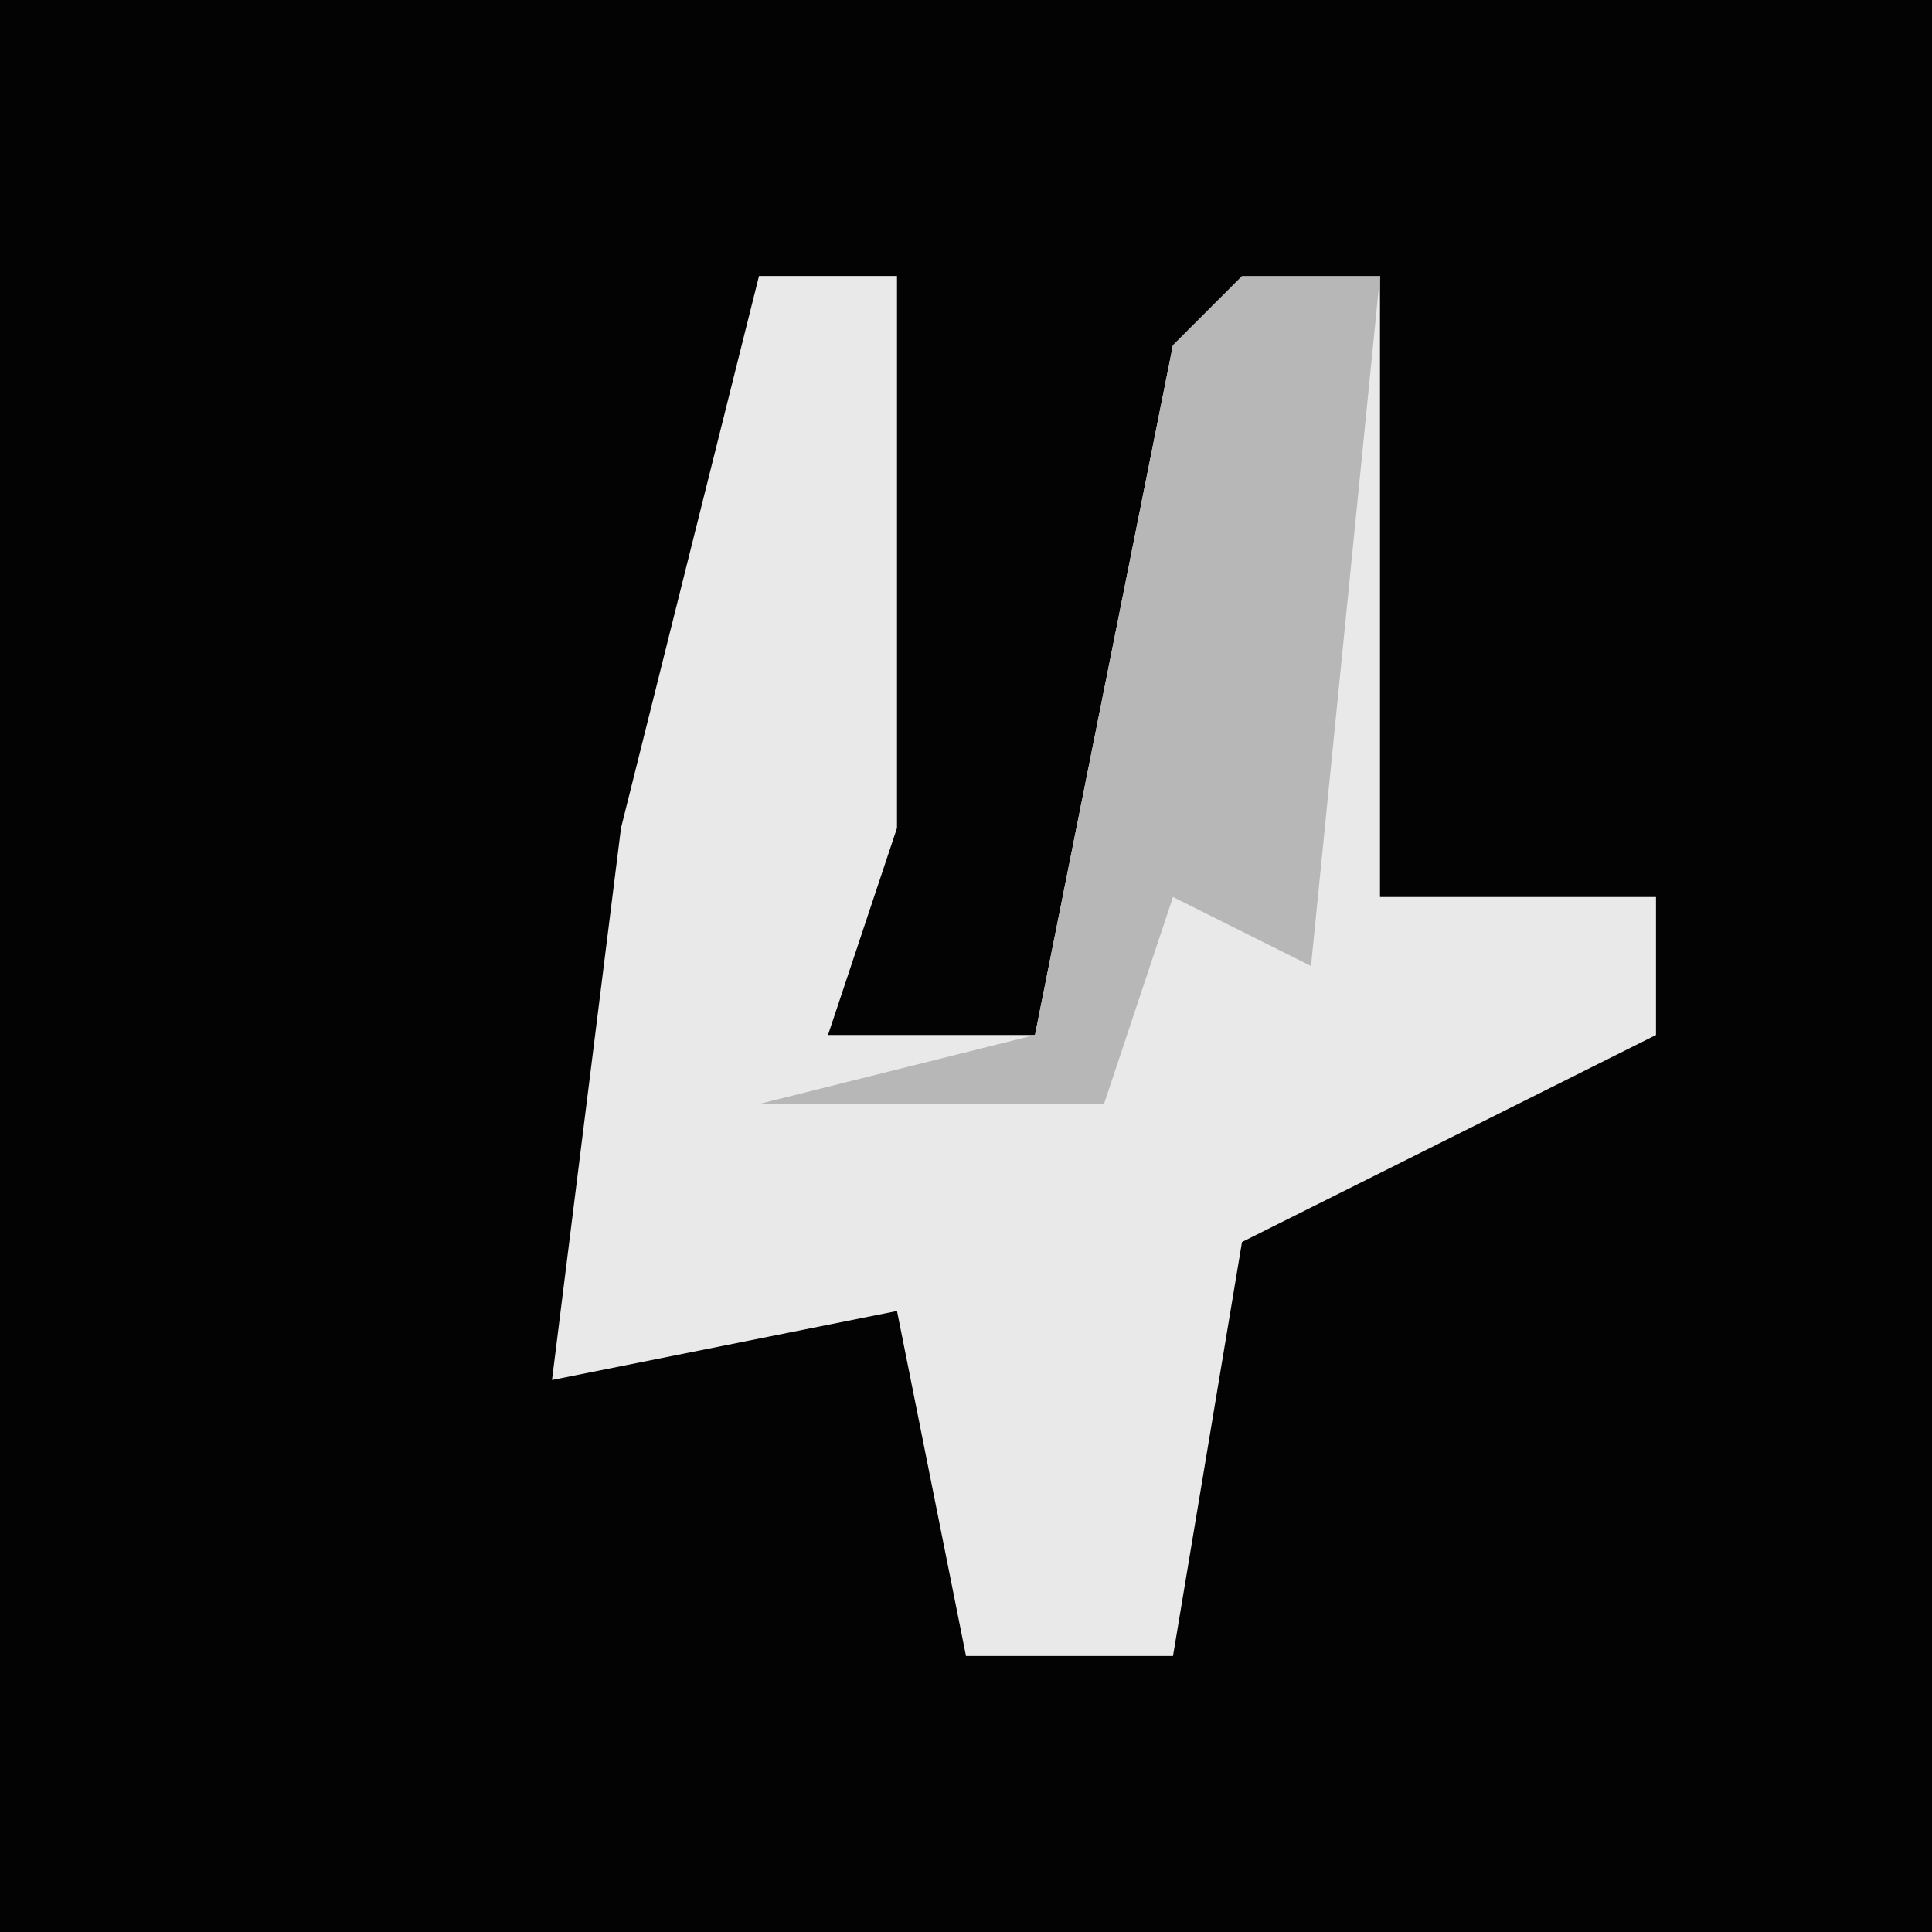 <?xml version="1.0" encoding="UTF-8"?>
<svg version="1.1" xmlns="http://www.w3.org/2000/svg" width="28" height="28">
<path d="M0,0 L28,0 L28,28 L0,28 Z " fill="#030303" transform="translate(0,0)"/>
<path d="M0,0 L2,0 L2,8 L1,11 L4,11 L6,1 L9,0 L9,9 L13,9 L13,11 L7,14 L6,20 L3,20 L2,15 L-3,16 L-2,8 Z " fill="#E9E9E9" transform="translate(11,4)"/>
<path d="M0,0 L2,0 L1,10 L-1,9 L-2,12 L-7,12 L-3,11 L-1,1 Z " fill="#B7B7B7" transform="translate(18,4)"/>
</svg>
